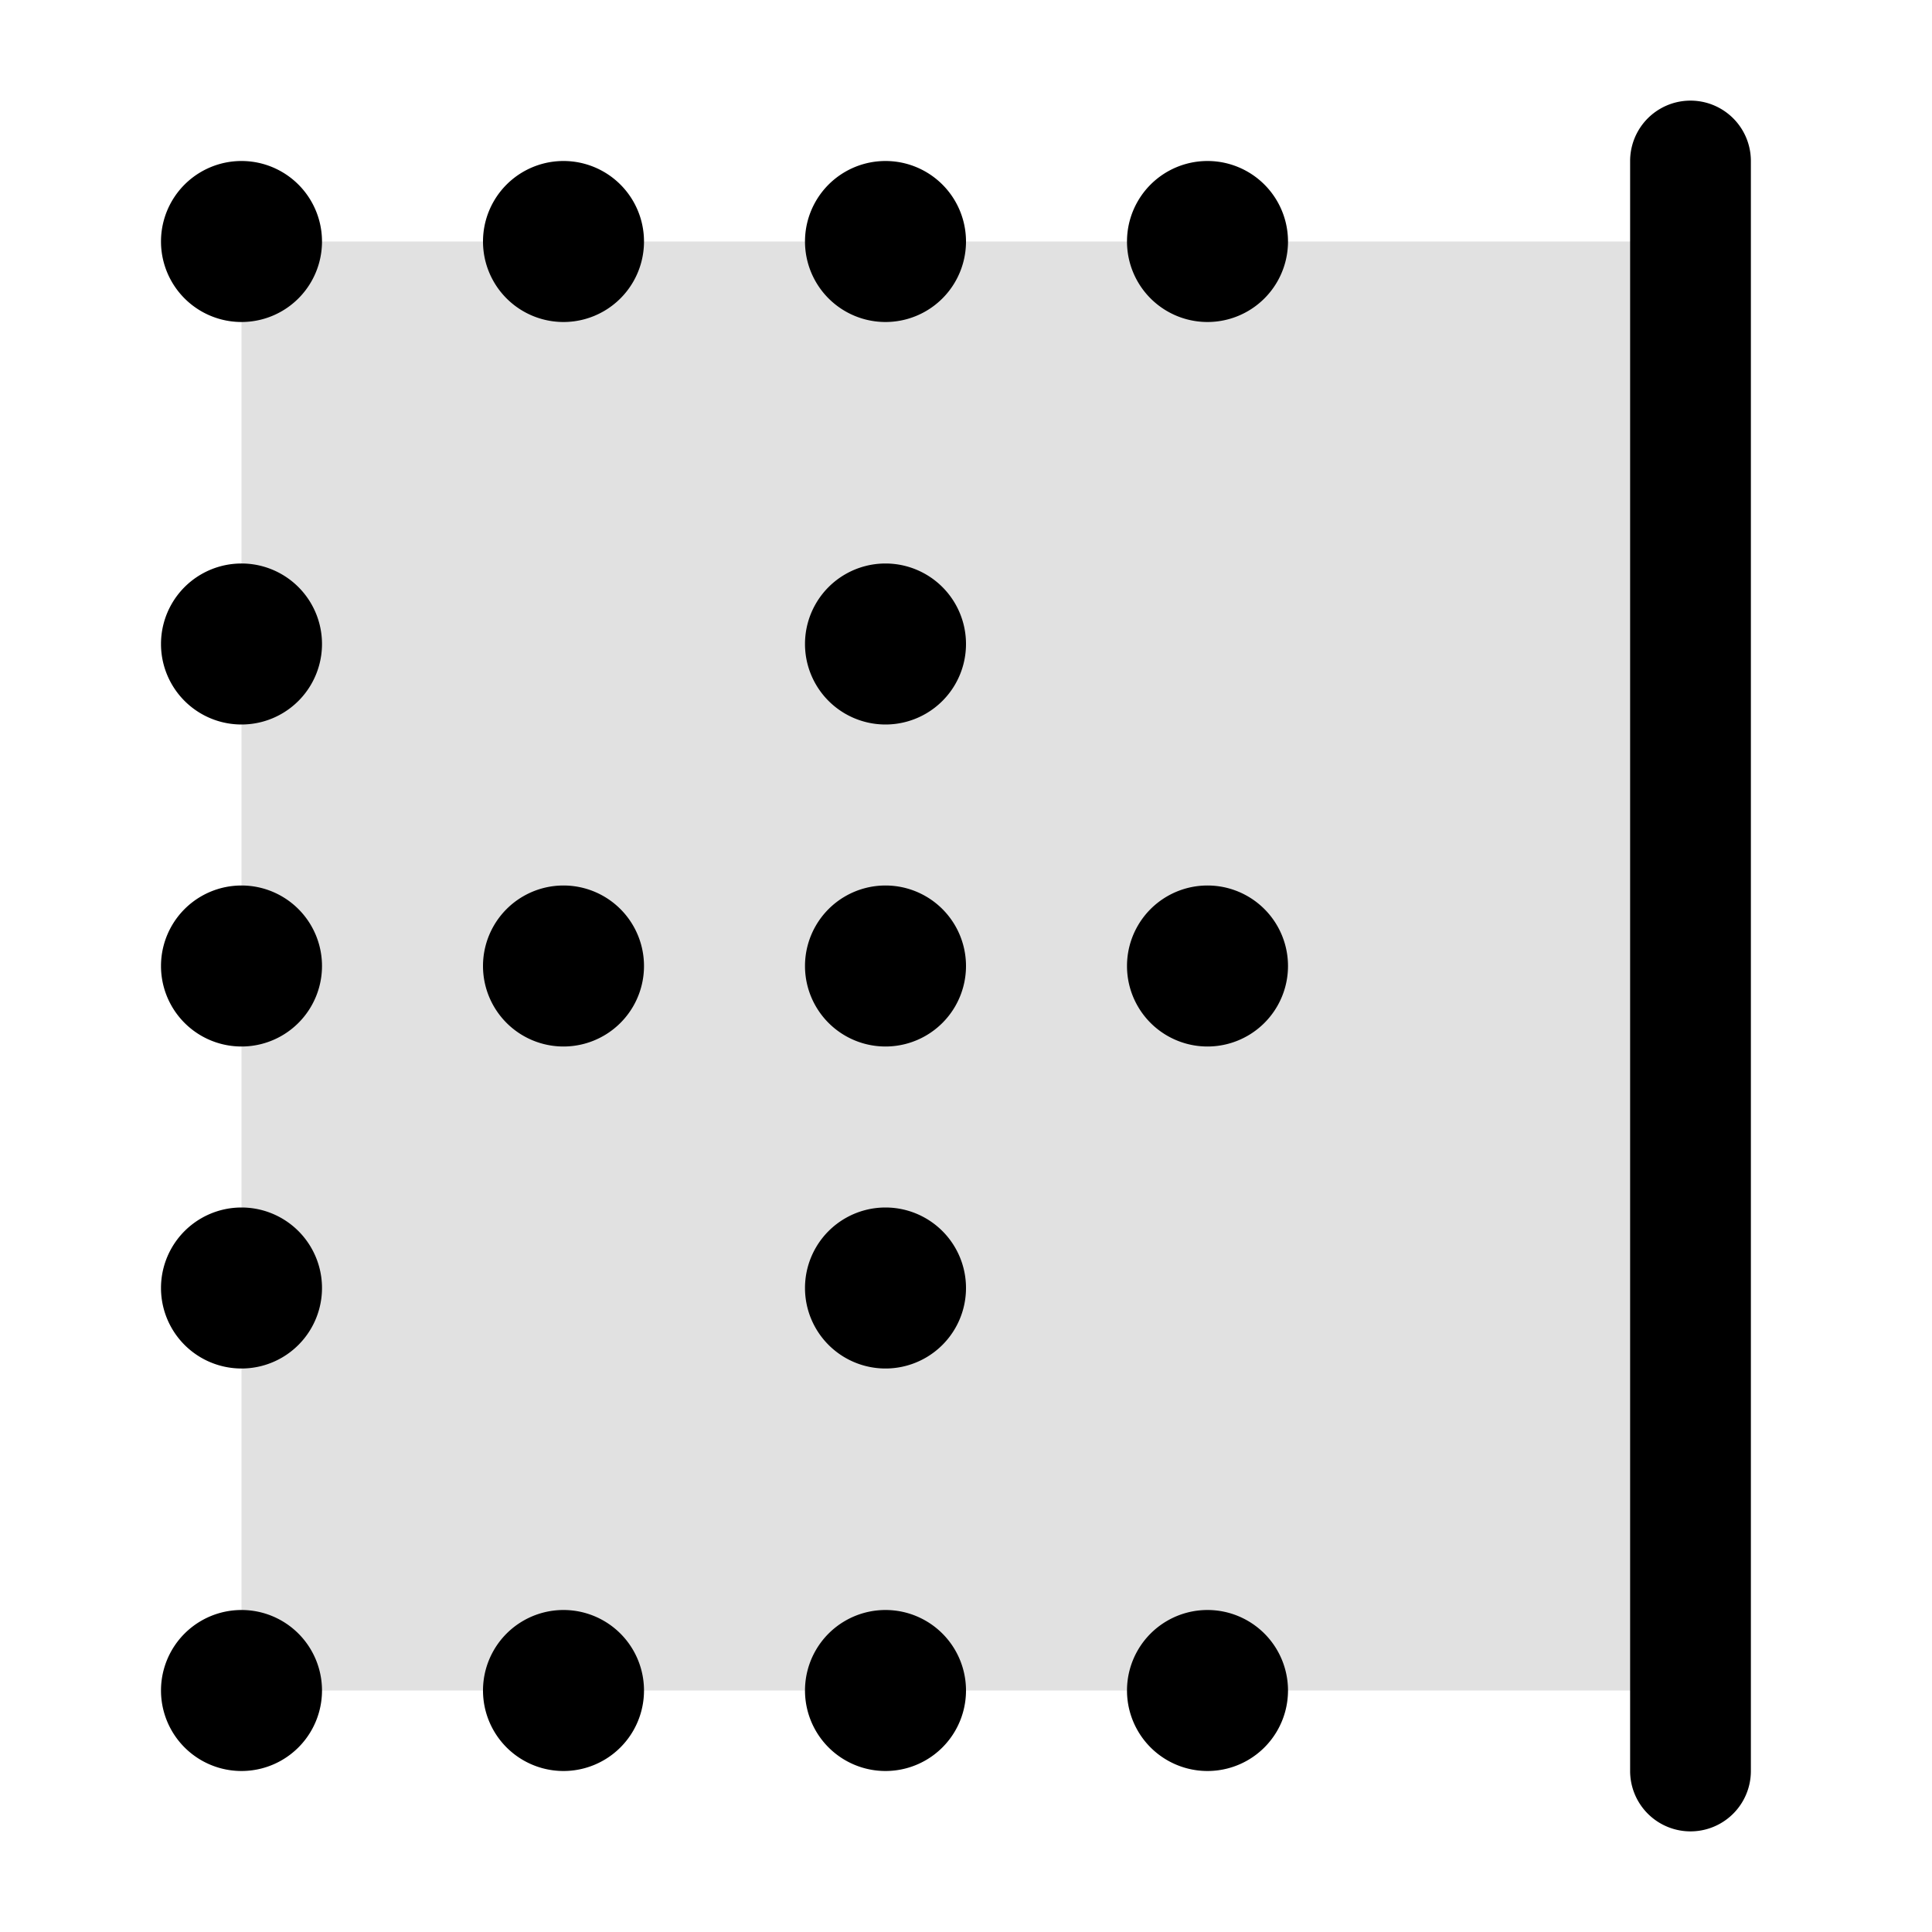 <svg xmlns="http://www.w3.org/2000/svg" width="24" height="24" fill="currentColor" viewBox="0 0 24 24">
  <path d="M3 3h18v18H3z" opacity=".12"/>
  <path fill-rule="evenodd" d="M21.75 2a.75.75 0 00-1.5 0v20a.75.75 0 001.5 0V2zM15 4a1 1 0 100-2 1 1 0 000 2zm-4 5a1 1 0 100-2 1 1 0 000 2zm4 4a1 1 0 100-2 1 1 0 000 2zm-4 4a1 1 0 100-2 1 1 0 000 2zm-7 4a1 1 0 11-2 0 1 1 0 012 0zm3 1a1 1 0 100-2 1 1 0 000 2zm5-1a1 1 0 11-2 0 1 1 0 012 0zm4 0a1 1 0 11-2 0 1 1 0 012 0zM4 16a1 1 0 11-2 0 1 1 0 012 0zm8-4a1 1 0 11-2 0 1 1 0 012 0zm-5 1a1 1 0 100-2 1 1 0 000 2zm-3-1a1 1 0 11-2 0 1 1 0 012 0zm0-4a1 1 0 11-2 0 1 1 0 012 0zm8-5a1 1 0 11-2 0 1 1 0 012 0zM7 4a1 1 0 100-2 1 1 0 000 2zM4 3a1 1 0 11-2 0 1 1 0 012 0z"/>
</svg>
